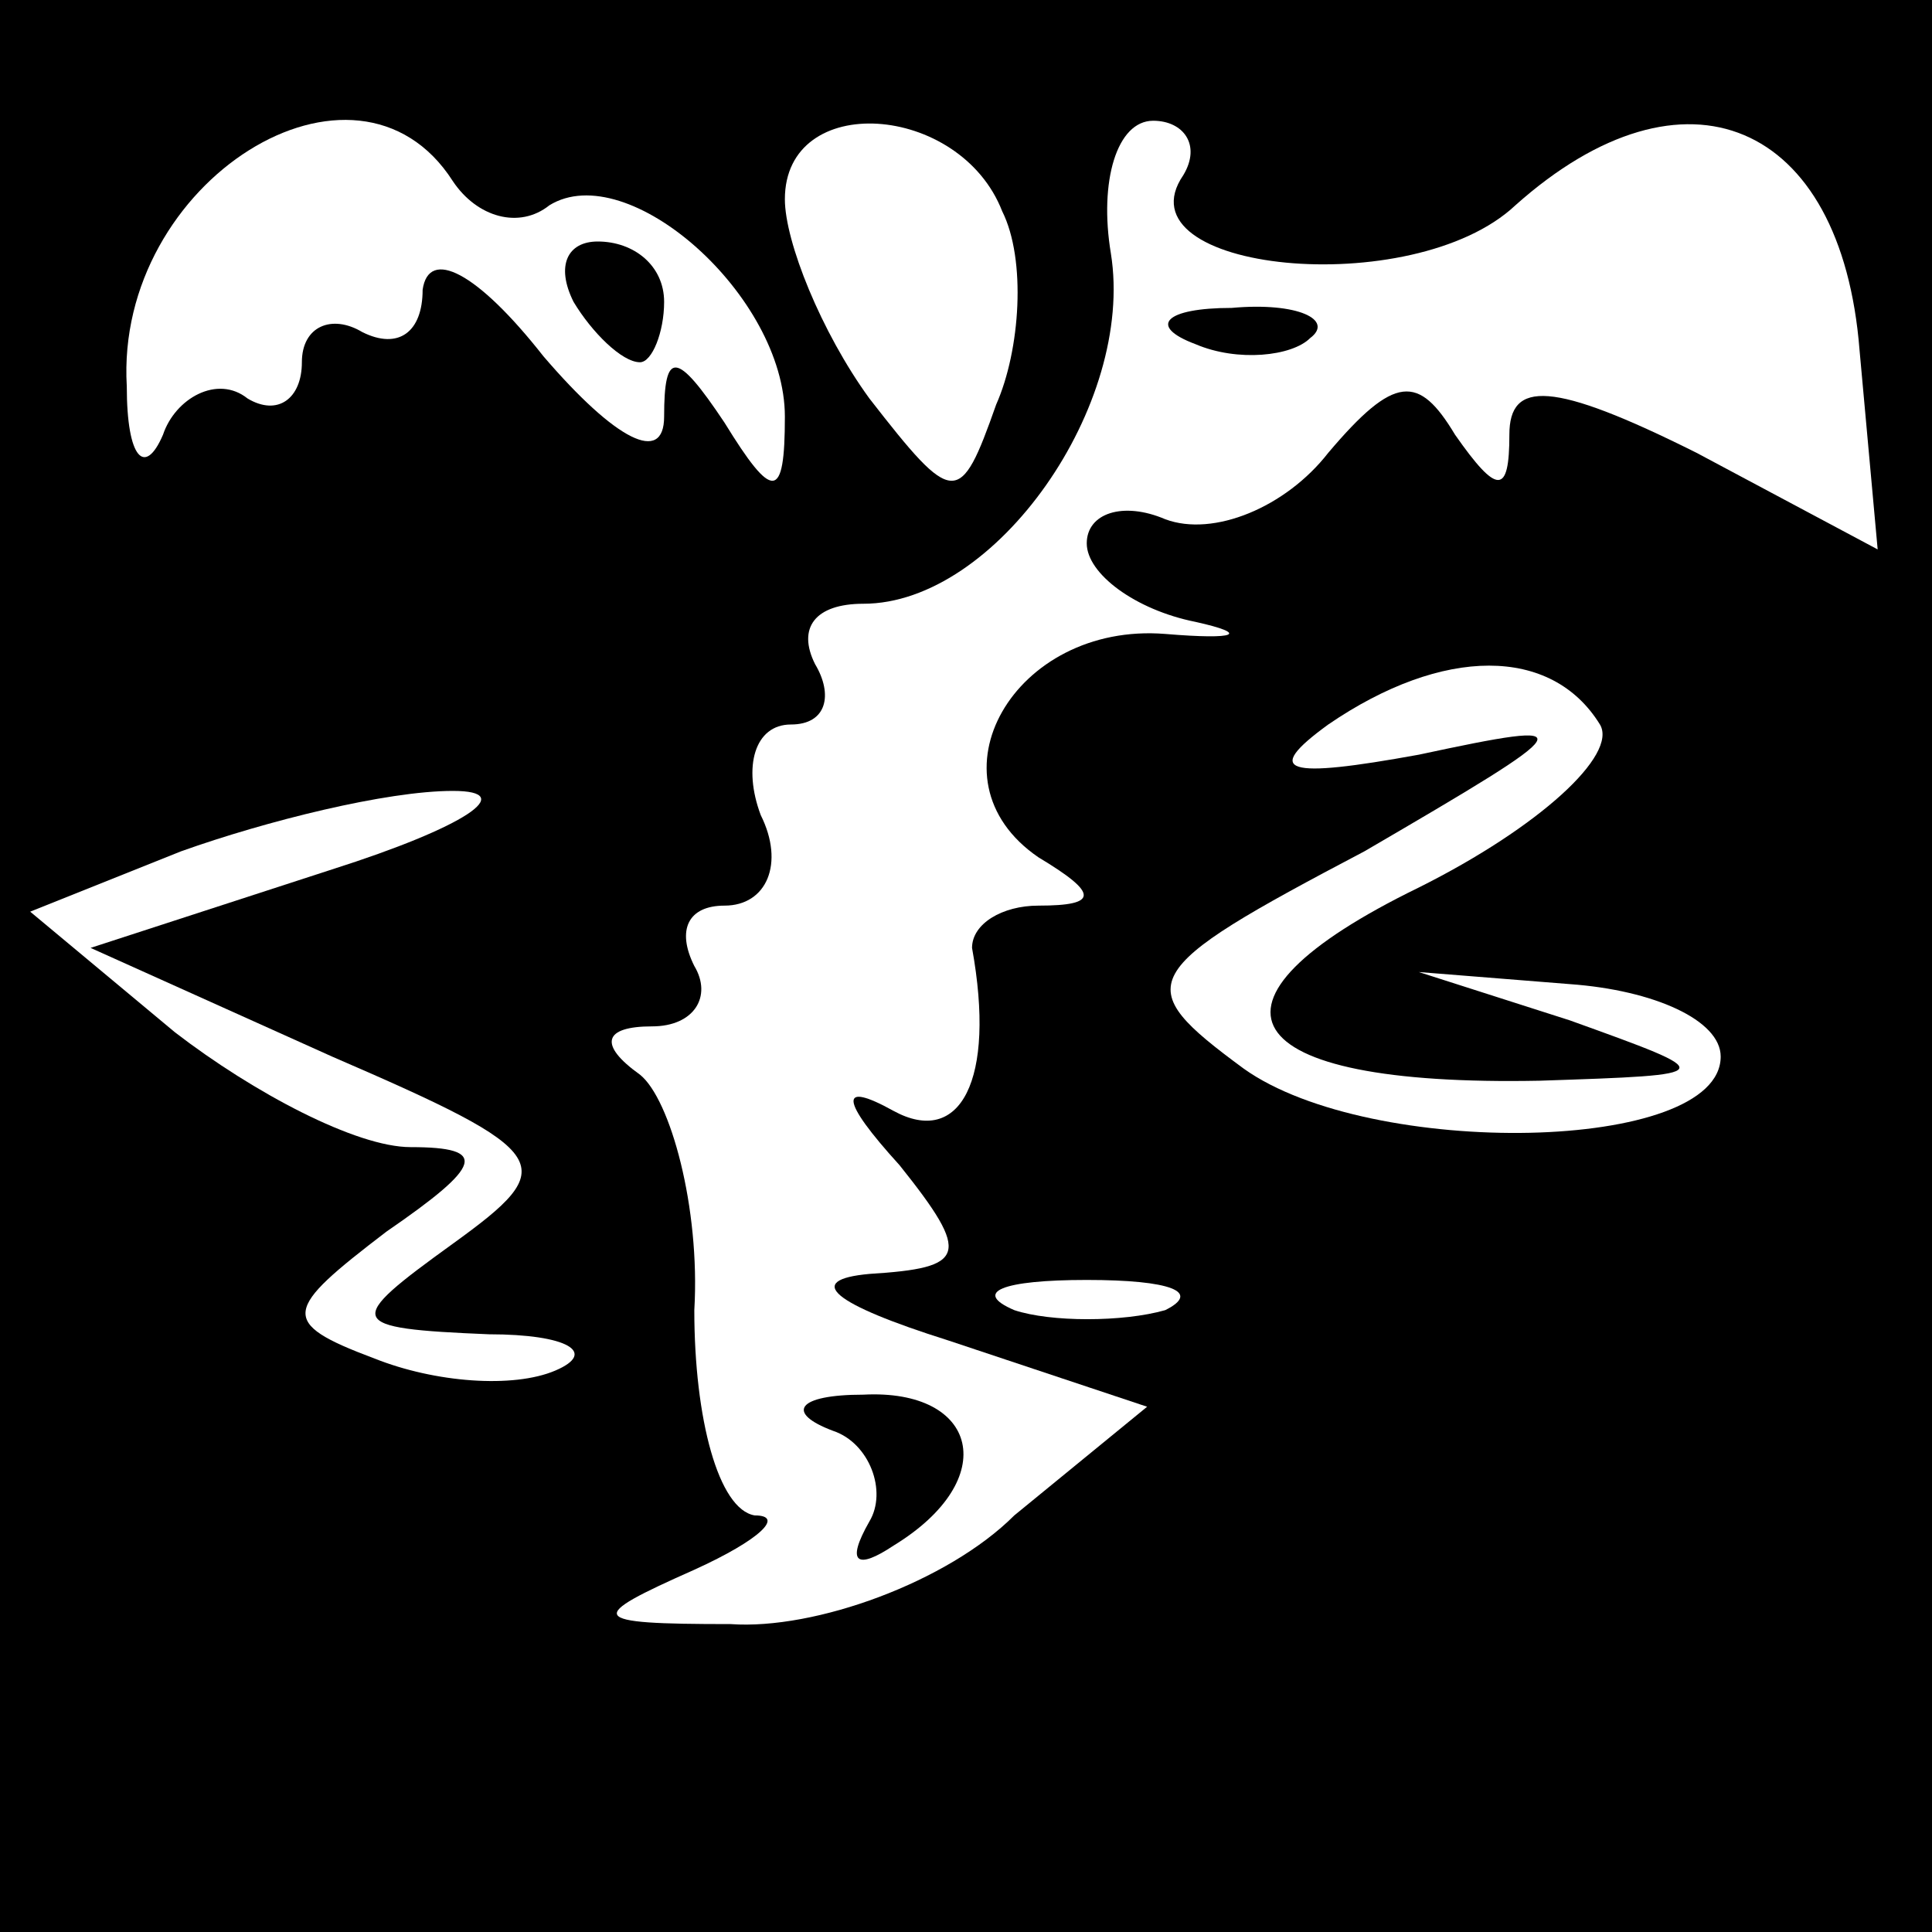 <?xml version="1.0" standalone="no"?>
<!DOCTYPE svg PUBLIC "-//W3C//DTD SVG 20010904//EN"
 "http://www.w3.org/TR/2001/REC-SVG-20010904/DTD/svg10.dtd">
<svg version="1.0" xmlns="http://www.w3.org/2000/svg"
 width="32pt" height="32pt" viewBox="0 0 32 32"
 preserveAspectRatio="xMidYMid meet">
<rect x="0" y="0" width="32" height="32" fill="#808080" stroke="none"/>
<g transform="translate(0,32) scale(0.1,-0.1)"
fill="#000000" stroke="none">
<path fill="#000000" stroke="none" d="M0 160 l0 -160 160 0 160 0 0 160 0
160 -160 0 -160 0 0 -160z"/>
<path fill="#ffffff" stroke="none" d="M75 290 c4 -6 11 -8 16 -4 13 8 39 -15
39 -35 0 -14 -2 -14 -10 -1 -8 12 -10 12 -10 1 0 -8 -8 -4 -20 10 -11 14 -19
18 -20 11 0 -7 -4 -10 -10 -7 -5 3 -10 1 -10 -5 0 -6 -4 -9 -9 -6 -5 4 -12 0
-14 -6 -3 -7 -6 -4 -6 8 -2 34 38 59 54 34z"/>
<path fill="#ffffff" stroke="none" d="M166 285 c4 -8 3 -23 -1 -32 -6 -17 -7
-17 -21 1 -8 11 -14 26 -14 33 0 18 29 16 36 -2z"/>
<path fill="#ffffff" stroke="none" d="M196 291 c-11 -16 38 -21 55 -5 28 25
54 14 57 -24 l3 -33 -30 16 c-24 12 -31 12 -31 3 0 -10 -2 -10 -9 0 -6 10 -10
10 -21 -3 -7 -9 -19 -14 -27 -11 -7 3 -13 1 -13 -4 0 -5 8 -11 18 -13 9 -2 7
-3 -5 -2 -25 2 -40 -24 -21 -37 10 -6 10 -8 0 -8 -6 0 -11 -3 -11 -7 4 -22 -2
-33 -13 -27 -9 5 -9 2 1 -9 12 -15 11 -17 -5 -18 -11 -1 -6 -5 13 -11 l33 -11
-22 -18 c-11 -11 -33 -19 -47 -18 -24 0 -24 1 -6 9 11 5 15 9 10 9 -6 1 -10
16 -10 34 1 17 -4 35 -9 39 -7 5 -6 8 2 8 7 0 10 5 7 10 -3 6 -1 10 5 10 7 0
10 7 6 15 -3 8 -1 15 5 15 6 0 7 5 4 10 -3 6 0 10 8 10 22 0 45 33 41 58 -2
12 1 22 7 22 5 0 8 -4 5 -9z"/>
<path fill="#ffffff" stroke="none" d="M265 200 c3 -5 -10 -17 -30 -27 -39
-19 -31 -33 20 -32 30 1 30 1 5 10 l-25 8 25 -2 c14 -1 25 -6 25 -12 0 -16
-58 -17 -79 -2 -19 14 -18 16 20 36 36 21 37 22 9 16 -22 -4 -26 -3 -15 5 19
13 37 13 45 0z"/>
<path fill="#ffffff" stroke="none" d="M55 176 l-40 -13 40 -18 c37 -16 38
-18 20 -31 -18 -13 -18 -14 6 -15 13 0 18 -3 11 -6 -7 -3 -20 -2 -30 2 -16 6
-15 8 2 21 16 11 17 14 4 14 -9 0 -26 9 -39 19 l-24 20 25 10 c14 5 34 10 45
10 11 0 2 -6 -20 -13z"/>
<path fill="#ffffff" stroke="none" d="M193 103 c-7 -2 -19 -2 -25 0 -7 3 -2
5 12 5 14 0 19 -2 13 -5z"/>
<path fill="#000000" stroke="none" d="M95 270 c3 -5 8 -10 11 -10 2 0 4 5 4
10 0 6 -5 10 -11 10 -5 0 -7 -4 -4 -10z"/>
<path fill="#000000" stroke="none" d="M198 263 c7 -3 16 -2 19 1 4 3 -2 6
-13 5 -11 0 -14 -3 -6 -6z"/>
<path fill="#000000" stroke="none" d="M138 83 c6 -2 9 -10 6 -15 -4 -7 -2 -8
4 -4 18 11 14 26 -5 25 -11 0 -13 -3 -5 -6z"/>
</g>
</svg>
